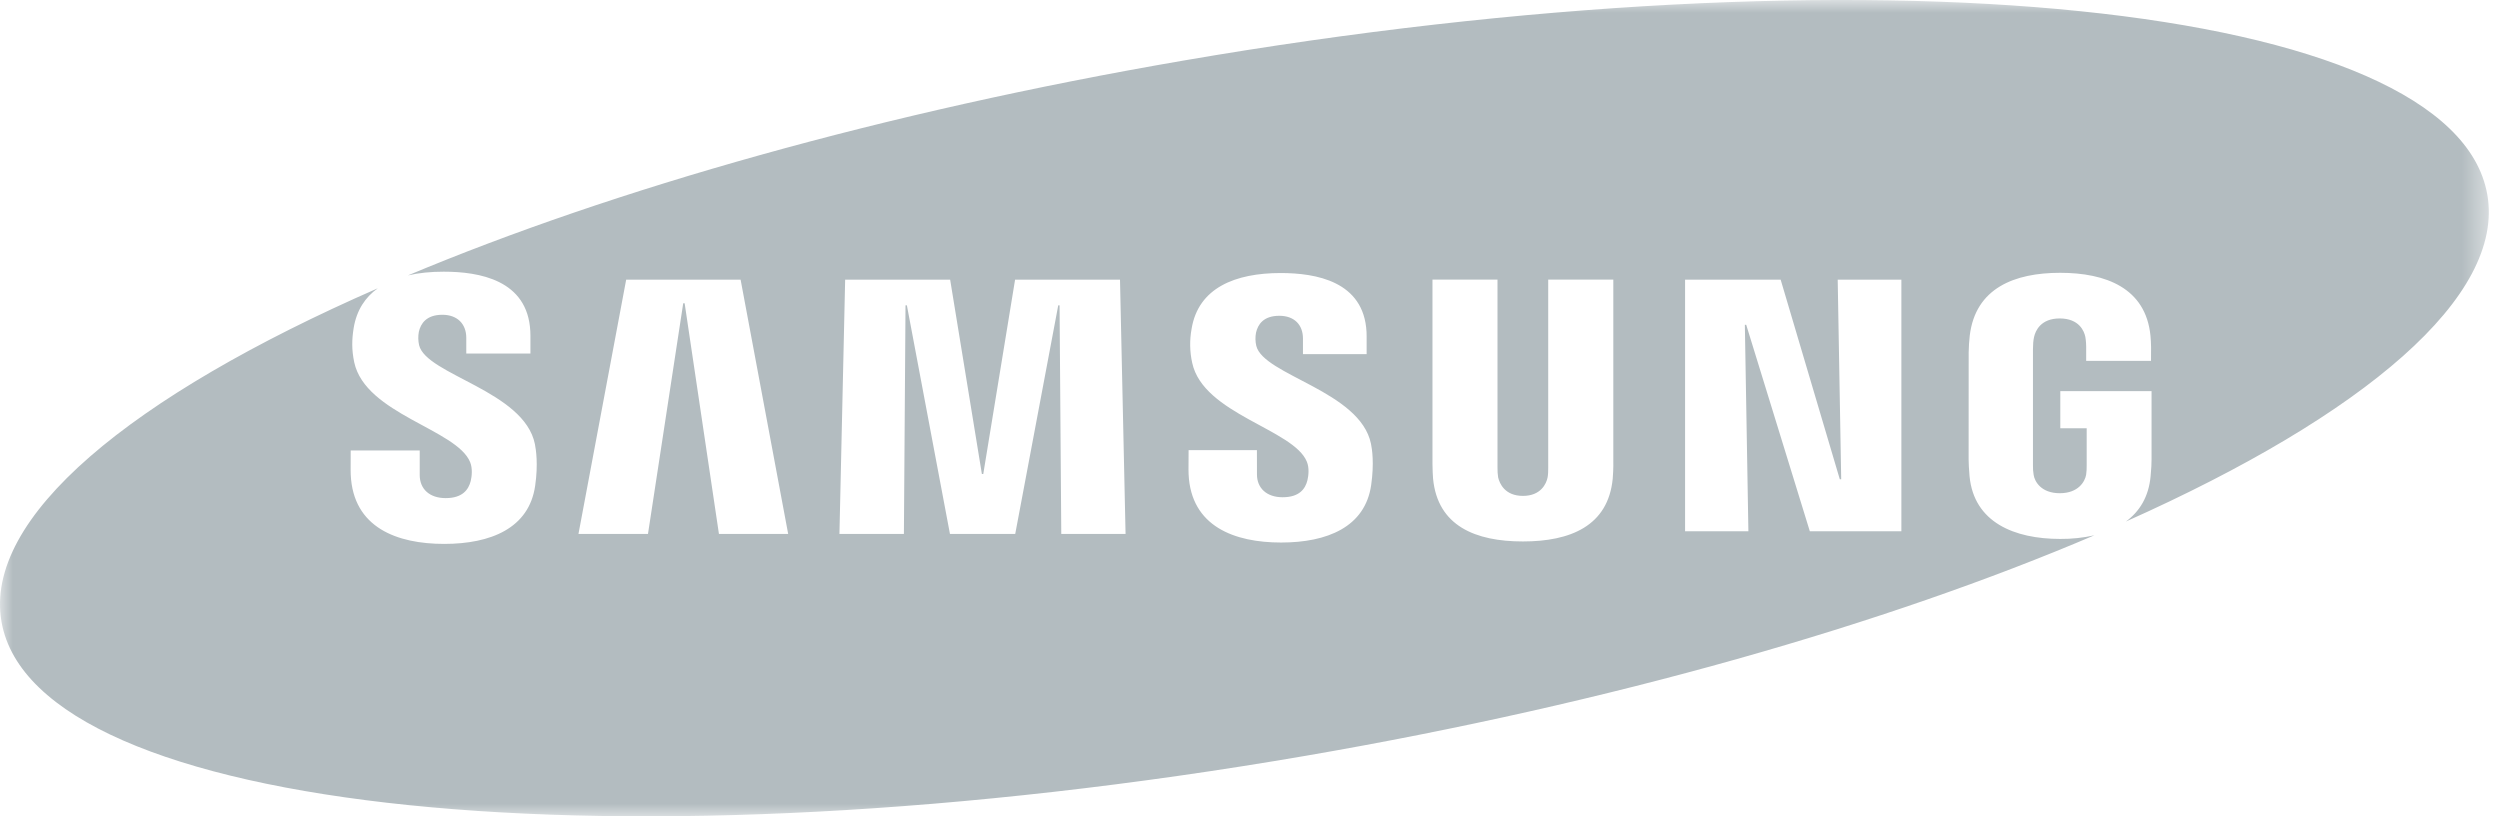 <svg width="98" height="32" viewBox="0 0 98 32" fill="none" xmlns="http://www.w3.org/2000/svg">
<g id="svg1939543768_2688" clip-path="url(#clip0_160_156)">
<g id="Clip path group">
<mask id="mask0_160_156" style="mask-type:luminance" maskUnits="userSpaceOnUse" x="0" y="0" width="98" height="32">
<g id="svg1939543768_2688_a">
<path id="Vector" d="M0 0H97.561V32H0V0Z" fill="white"/>
</g>
</mask>
<g mask="url(#mask0_160_156)">
<g id="Group">
<path id="Vector_2" fill-rule="evenodd" clip-rule="evenodd" d="M97.501 7.62C98.206 11.615 92.692 16.267 83.335 20.444C83.87 20.053 84.23 19.476 84.304 18.665C84.335 18.333 84.339 18.195 84.341 18.008V15.333H80.764V16.788H81.798V18.234C81.8 18.359 81.794 18.499 81.776 18.613C81.729 18.877 81.473 19.334 80.743 19.334C80.013 19.334 79.759 18.877 79.719 18.617C79.698 18.492 79.689 18.365 79.692 18.238V13.68C79.692 13.519 79.705 13.341 79.735 13.21C79.79 12.961 80.003 12.483 80.739 12.483C81.51 12.483 81.703 12.989 81.746 13.21C81.774 13.351 81.78 13.59 81.778 13.589V14.146H84.32L84.321 13.792L84.322 13.732V13.603C84.32 13.454 84.312 13.305 84.298 13.157C84.113 11.29 82.546 10.694 80.758 10.694C78.966 10.694 77.438 11.294 77.214 13.156C77.194 13.323 77.172 13.636 77.172 13.813L77.17 18.009C77.174 18.196 77.178 18.333 77.206 18.666C77.378 20.479 78.966 21.126 80.758 21.126C81.209 21.13 81.659 21.082 82.099 20.984C73.964 24.457 63.188 27.562 51.184 29.627C24.278 34.256 1.388 31.907 0.06 24.38C-0.658 20.301 5.101 15.541 14.81 11.3C14.318 11.65 13.98 12.157 13.864 12.857C13.792 13.305 13.781 13.703 13.886 14.203C14.328 16.237 17.909 16.827 18.43 18.118C18.528 18.359 18.498 18.669 18.452 18.857C18.367 19.187 18.139 19.526 17.47 19.526C16.836 19.526 16.453 19.167 16.453 18.622V17.657H13.747L13.745 18.429L13.749 18.605C13.841 20.685 15.567 21.321 17.413 21.321C19.238 21.321 20.74 20.705 20.978 19.044C21.102 18.184 21.009 17.62 20.968 17.407C20.543 15.321 16.714 14.697 16.429 13.532C16.39 13.359 16.386 13.18 16.419 13.006C16.49 12.689 16.71 12.339 17.34 12.339C17.929 12.339 18.278 12.699 18.278 13.243V13.859H20.793V13.16L20.788 12.983C20.684 10.97 18.781 10.65 17.393 10.65C16.894 10.65 16.42 10.695 15.99 10.796C24.062 7.413 34.634 4.397 46.38 2.376C73.29 -2.257 96.175 0.093 97.5 7.619L97.501 7.62ZM50.201 10.703C48.426 10.703 46.972 11.281 46.71 12.893C46.629 13.334 46.637 13.786 46.734 14.223C47.167 16.237 50.714 16.823 51.229 18.1C51.328 18.339 51.296 18.642 51.251 18.829C51.168 19.159 50.942 19.492 50.277 19.492C49.654 19.492 49.273 19.134 49.273 18.6L49.271 17.644H46.593L46.589 18.405L46.593 18.585C46.686 20.64 48.395 21.267 50.22 21.267C52.025 21.267 53.514 20.66 53.75 19.014C53.872 18.159 53.786 17.604 53.742 17.395C53.318 15.329 49.528 14.711 49.246 13.556C49.207 13.387 49.203 13.211 49.236 13.04C49.31 12.719 49.525 12.379 50.15 12.379C50.735 12.379 51.076 12.729 51.076 13.271V13.881H53.572V13.187L53.568 13.013C53.464 11.021 51.577 10.703 50.201 10.703ZM58.702 10.96H56.153V18.184C56.153 18.379 56.168 18.679 56.176 18.761C56.353 20.621 57.843 21.225 59.698 21.225C61.552 21.225 63.04 20.622 63.219 18.761C63.23 18.668 63.248 18.291 63.242 18.108V10.96H60.69V18.335C60.692 18.465 60.686 18.608 60.666 18.715C60.618 18.961 60.4 19.439 59.7 19.439C58.994 19.439 58.783 18.959 58.727 18.713C58.708 18.588 58.7 18.46 58.702 18.333V10.96ZM29.032 10.964H24.546L22.676 20.929H25.401L26.782 11.889H26.838L28.182 20.929H30.896L29.032 10.964ZM37.246 10.964H33.13L32.906 20.929H35.433L35.496 11.97H35.55L37.238 20.929H39.797L41.483 11.97H41.535L41.602 20.929H44.122L43.904 10.964H39.791L38.544 18.582H38.49L37.246 10.964ZM69.802 10.964H66.055V20.825H68.537L68.398 12.733H68.452L70.945 20.825H74.534V10.964H72.038L72.175 18.787H72.12L69.802 10.964Z" fill="#B3BCC0"/>
</g>
</g>
</g>
</g>
<defs>
<clipPath id="clip0_160_156">
<rect width="98" height="32" fill="white"/>
</clipPath>
</defs>
</svg>
